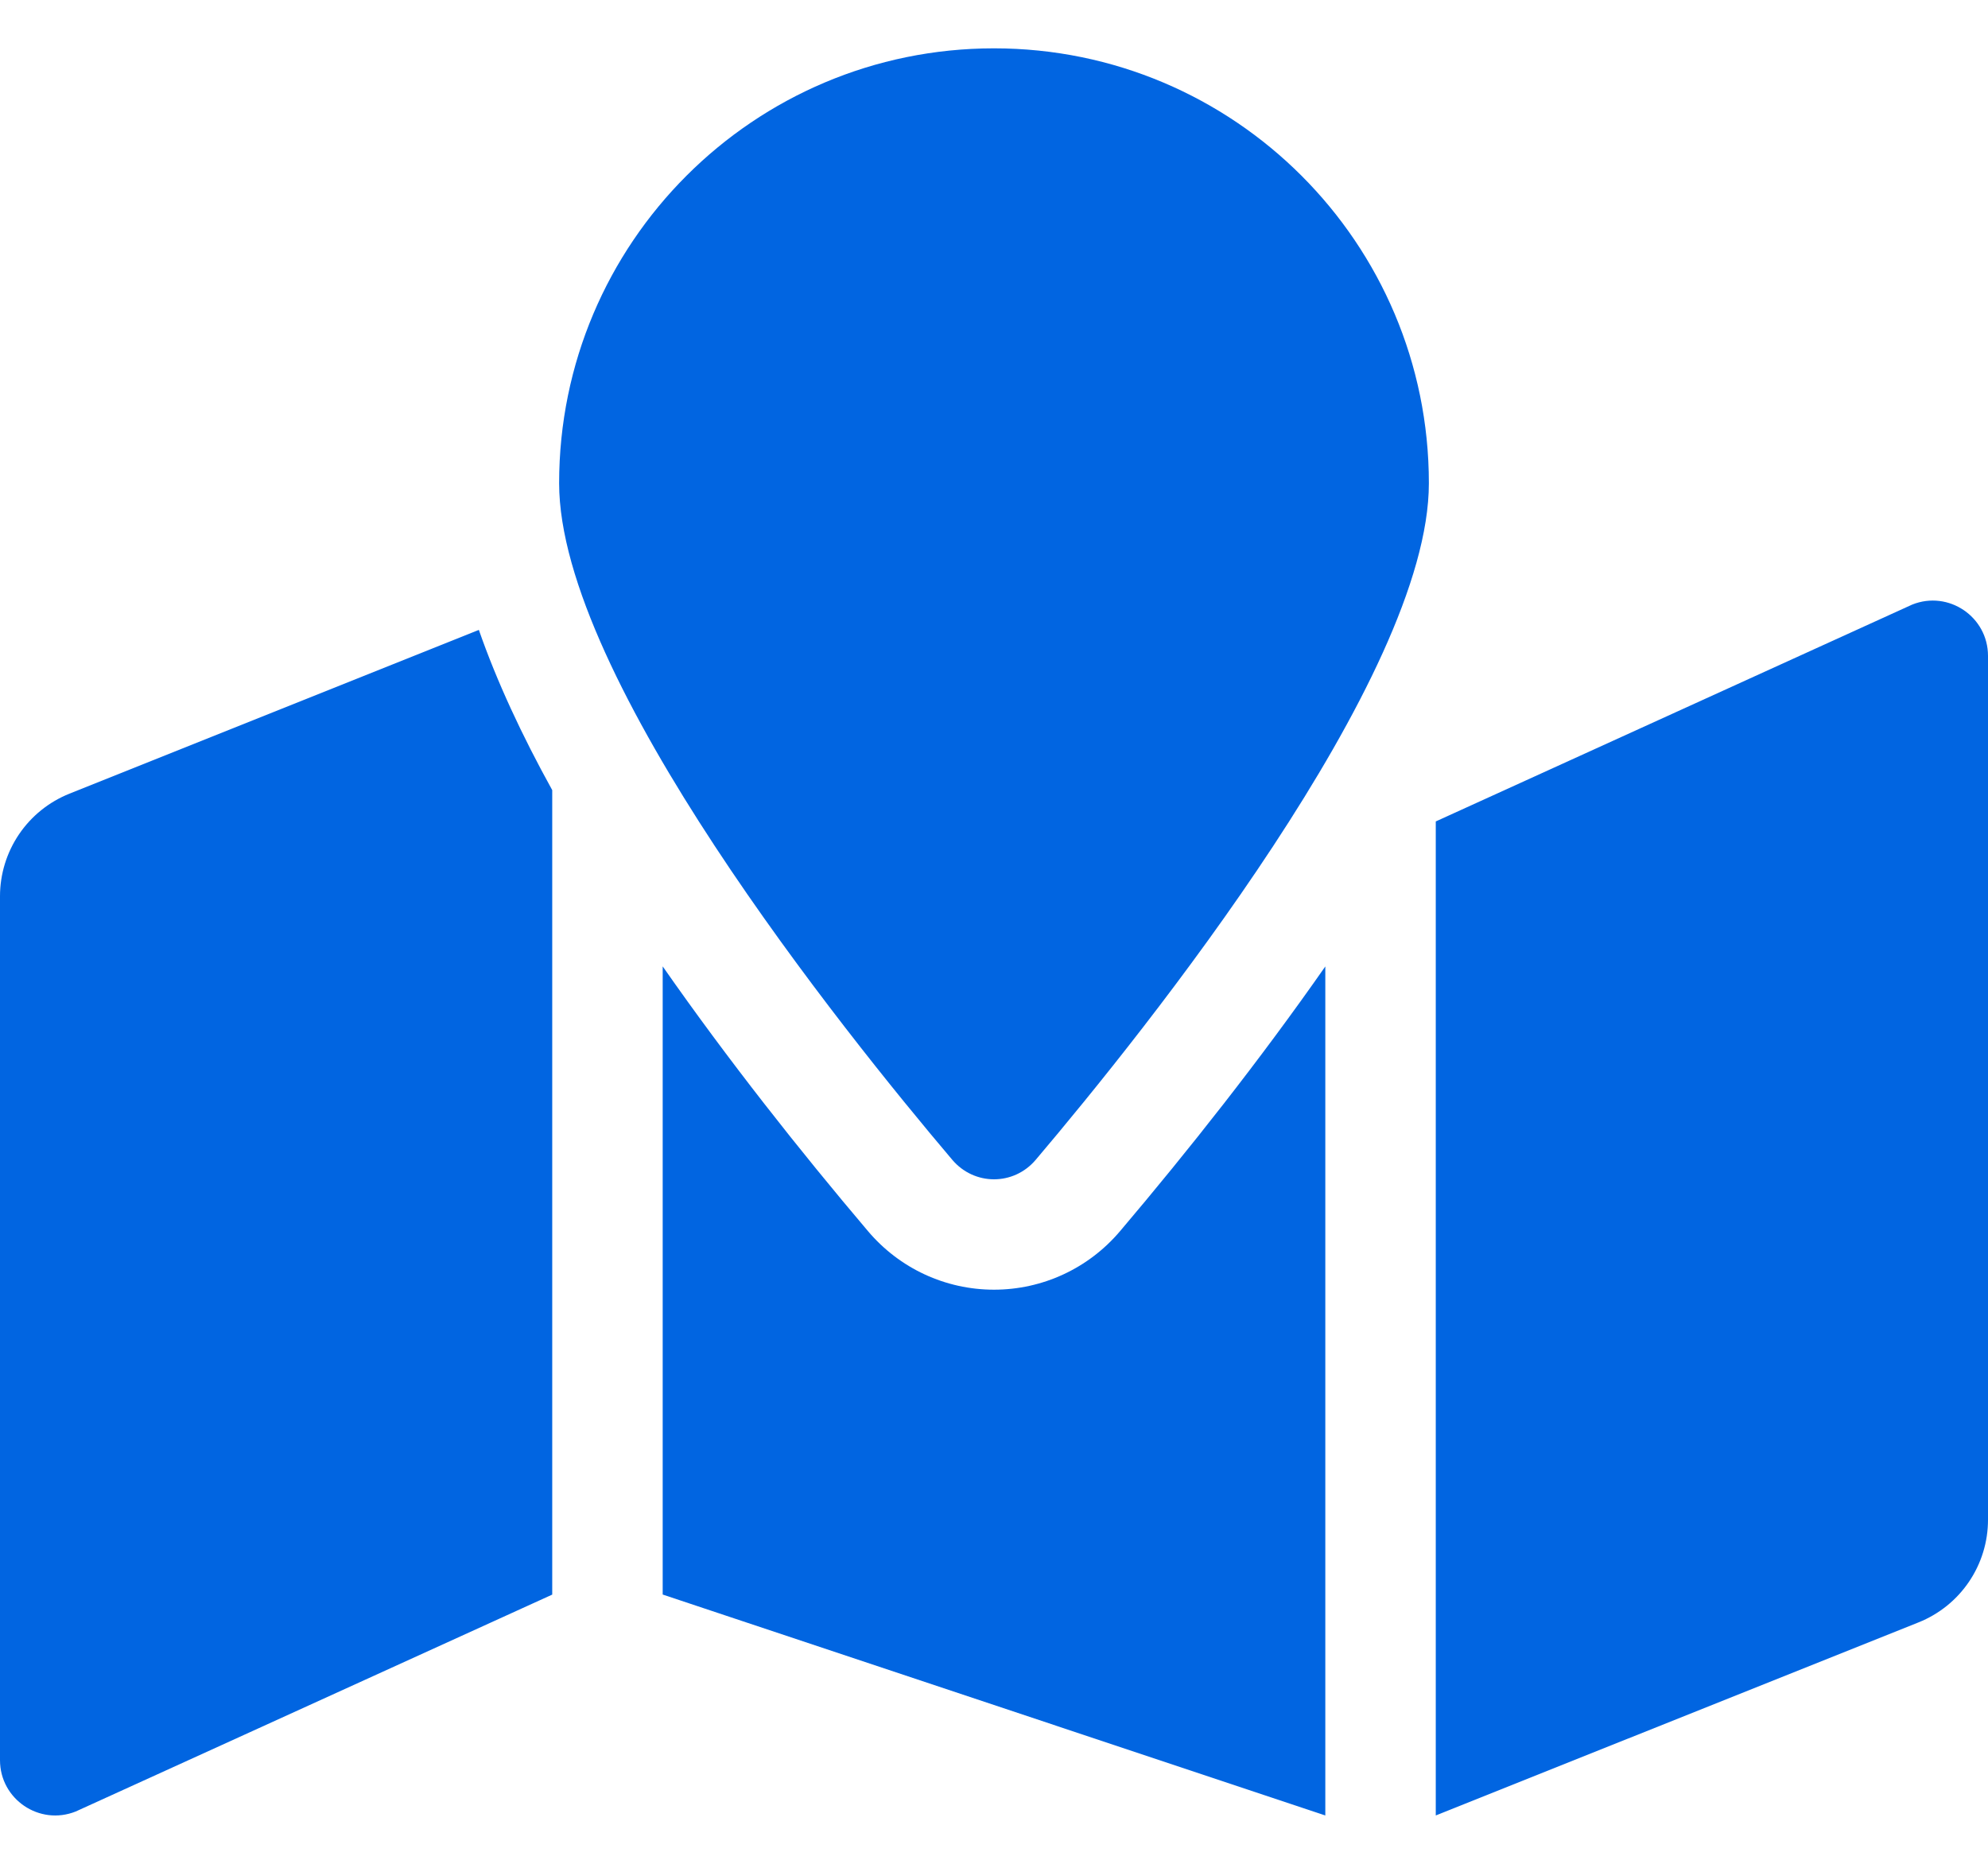 <svg width="32" height="30" viewBox="0 0 32 30" fill="none" xmlns="http://www.w3.org/2000/svg">
 <path  d= "M16 0.778C12.134 0.778 9 3.912 9 7.778C9 10.903 13.575 16.6 15.328 18.668C15.683 19.087 16.318 19.087 16.672 18.668C18.425 16.6 23 10.903 23 7.778C23 3.912 19.866 0.778 16 0.778ZM1.118 12.775C0.788 12.907 0.505 13.135 0.306 13.429C0.107 13.723 7.90115e-05 14.07 0 14.426L0 28.332C0 28.961 0.635 29.391 1.219 29.158L8.889 25.667V12.718C8.398 11.83 7.996 10.966 7.708 10.139L1.118 12.775ZM16 20.759C15.218 20.759 14.479 20.416 13.972 19.817C12.879 18.528 11.718 17.061 10.667 15.555V25.666L21.333 29.222V15.556C20.282 17.061 19.121 18.529 18.028 19.818C17.521 20.416 16.782 20.759 16 20.759ZM30.781 9.731L23.111 13.222V29.222L30.882 26.114C31.212 25.982 31.495 25.754 31.694 25.46C31.893 25.166 32 24.819 32 24.463V10.557C32 9.928 31.365 9.498 30.781 9.731Z" fill="#0165E1" /></svg>